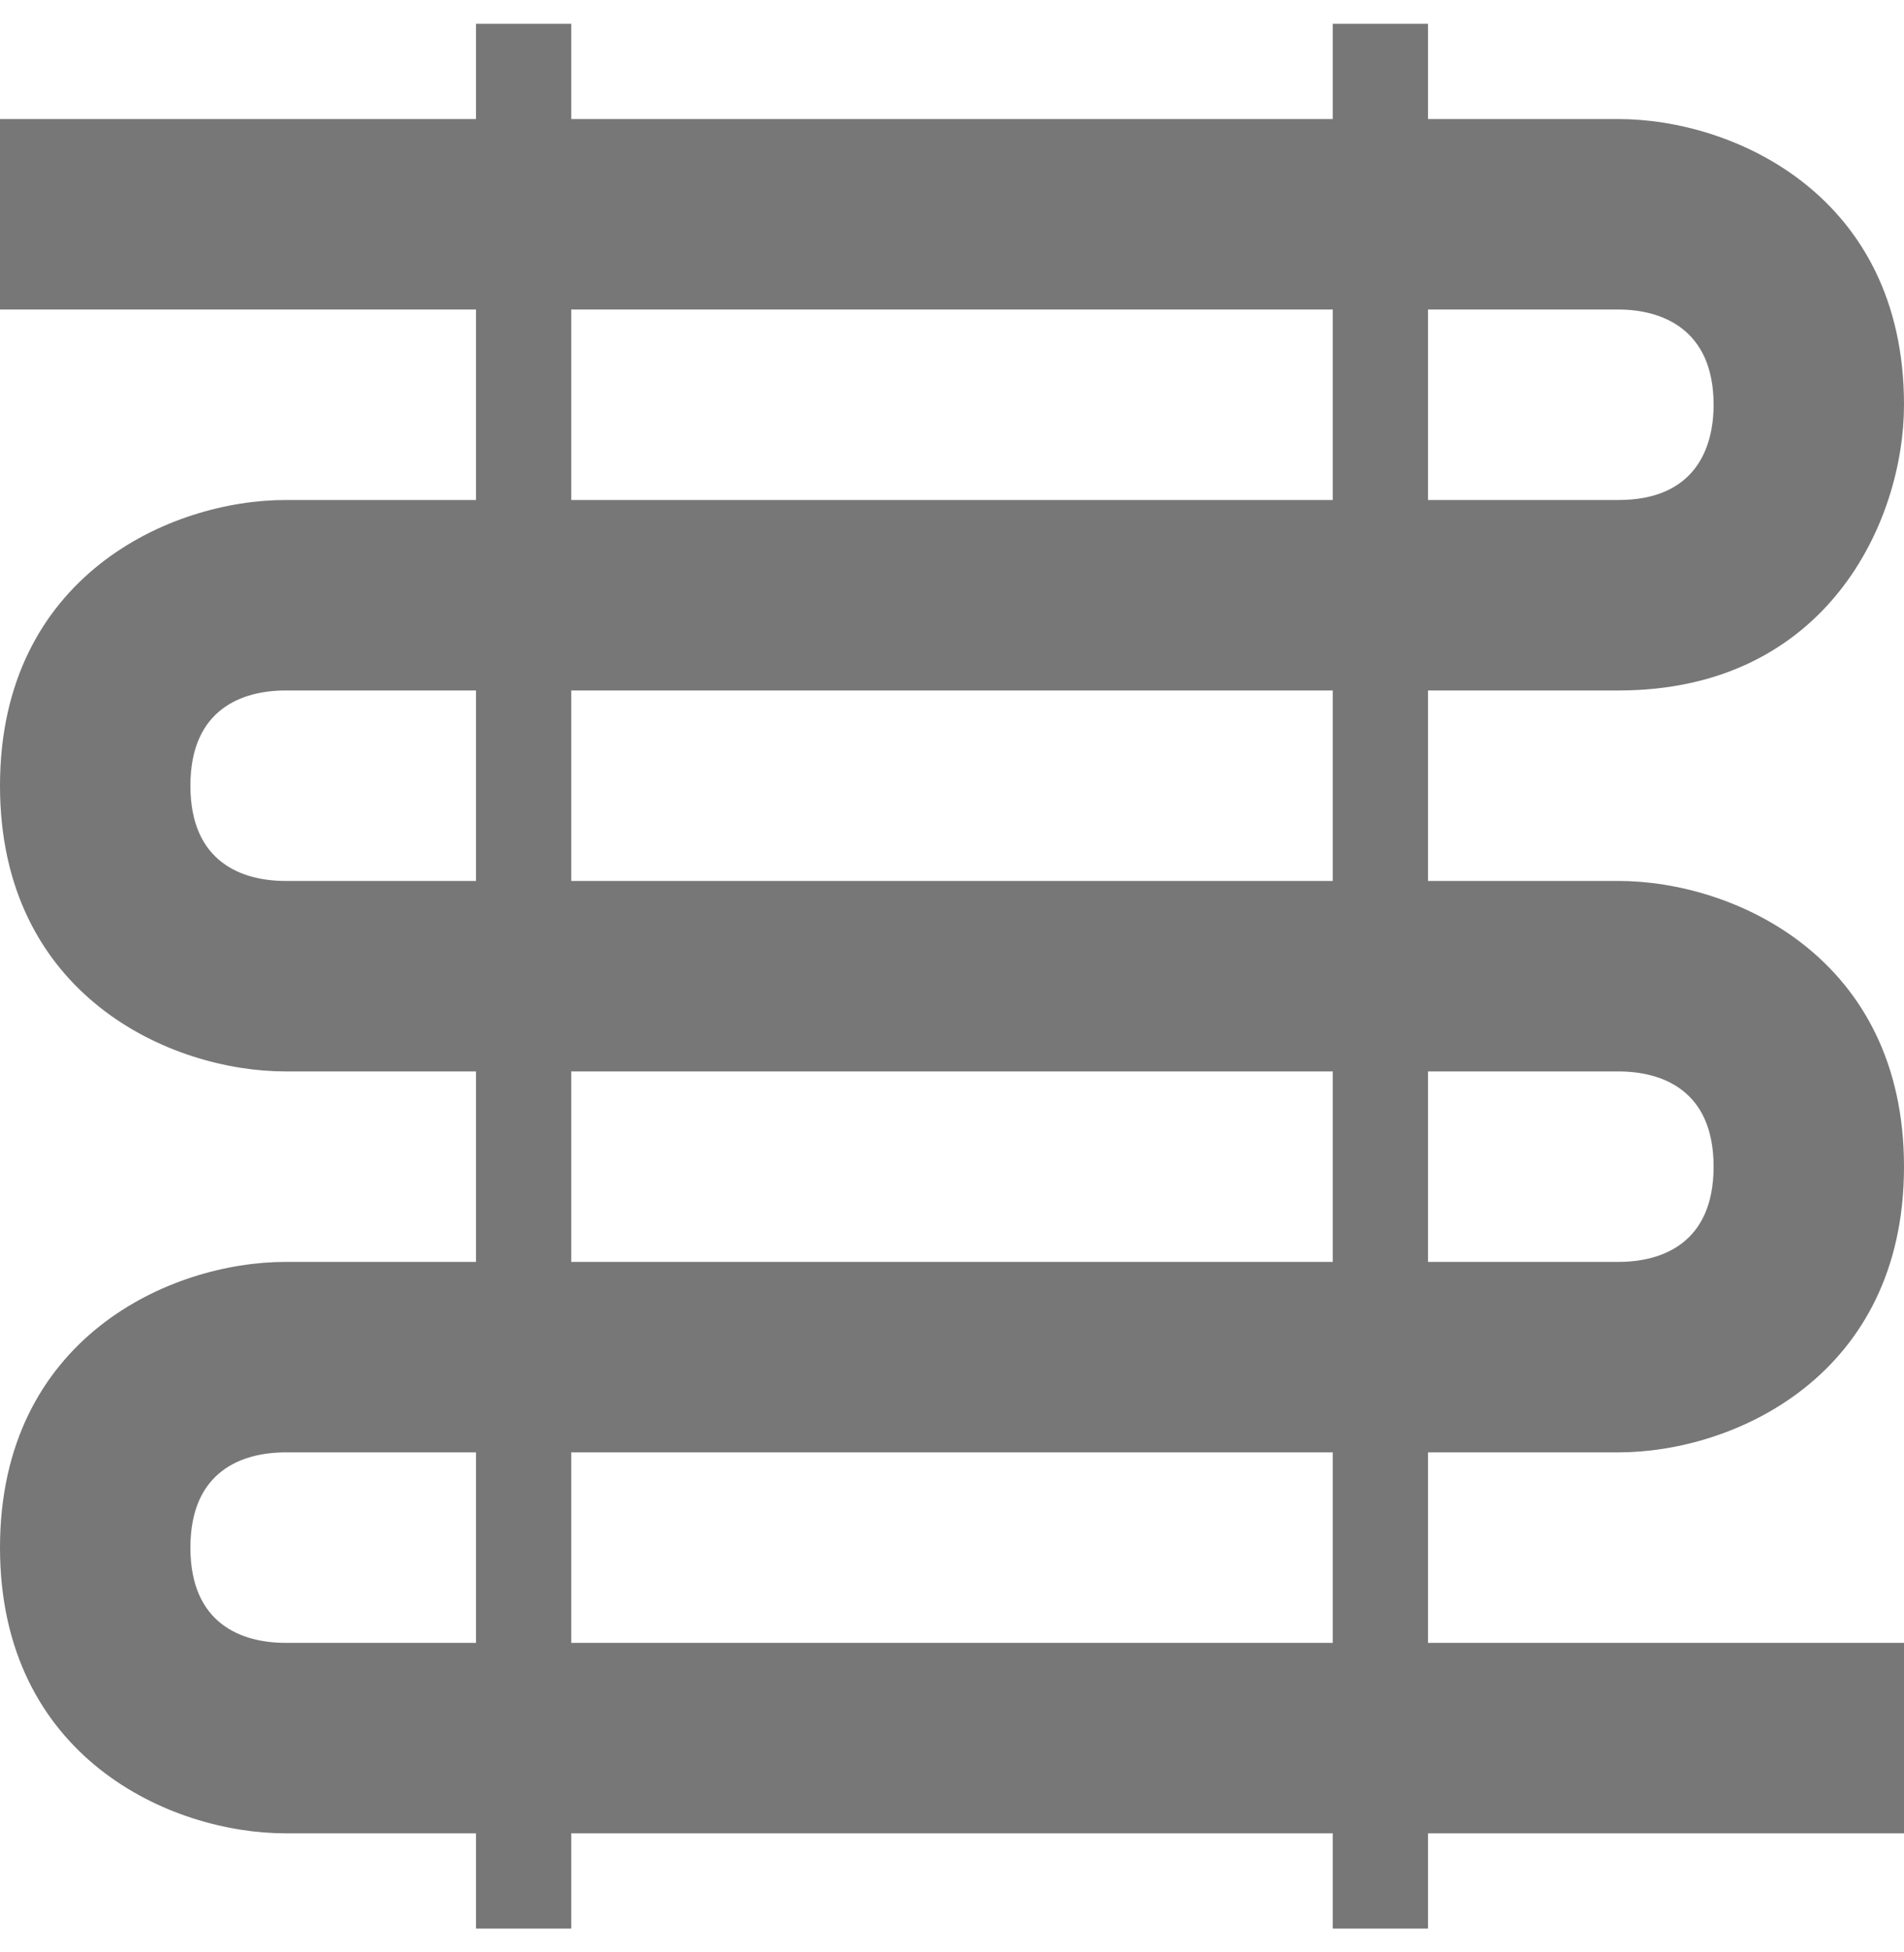 <svg width="40" height="41" viewBox="0 0 40 41" fill="none" xmlns="http://www.w3.org/2000/svg">
<path d="M34 30.5C36.42 30.5 40 28.9 40 24.5C40 20.1 36.42 18.5 34 18.5H30V14.5H34C38.4 14.5 40 10.92 40 8.5C40 4.1 36.42 2.5 34 2.5H30V0.5H28V2.5H12V0.5H10V2.5H0V6.5H10V10.5H6C3.58 10.5 0 12.1 0 16.5C0 20.9 3.58 22.5 6 22.5H10V26.5H6C3.58 26.5 0 28.1 0 32.5C0 36.9 3.58 38.5 6 38.5H10V40.5H12V38.5H28V40.5H30V38.5H40V34.5H30V30.5H34ZM34 22.5C34.9 22.5 36 22.88 36 24.5C36 26.12 34.9 26.5 34 26.5H30V22.5H34ZM28 18.5H12V14.5H28V18.5ZM34 6.5C34.9 6.5 36 6.9 36 8.5C36 9.4 35.62 10.5 34 10.5H30V6.5H34ZM12 6.5H28V10.5H12V6.5ZM6 18.5C5.1 18.5 4 18.12 4 16.5C4 14.88 5.1 14.5 6 14.5H10V18.5H6ZM12 22.5H28V26.5H12V22.5ZM6 34.5C5.1 34.5 4 34.12 4 32.5C4 30.88 5.1 30.5 6 30.5H10V34.5H6ZM28 34.5H12V30.5H28V34.5Z" fill="#777777"/>
</svg>

